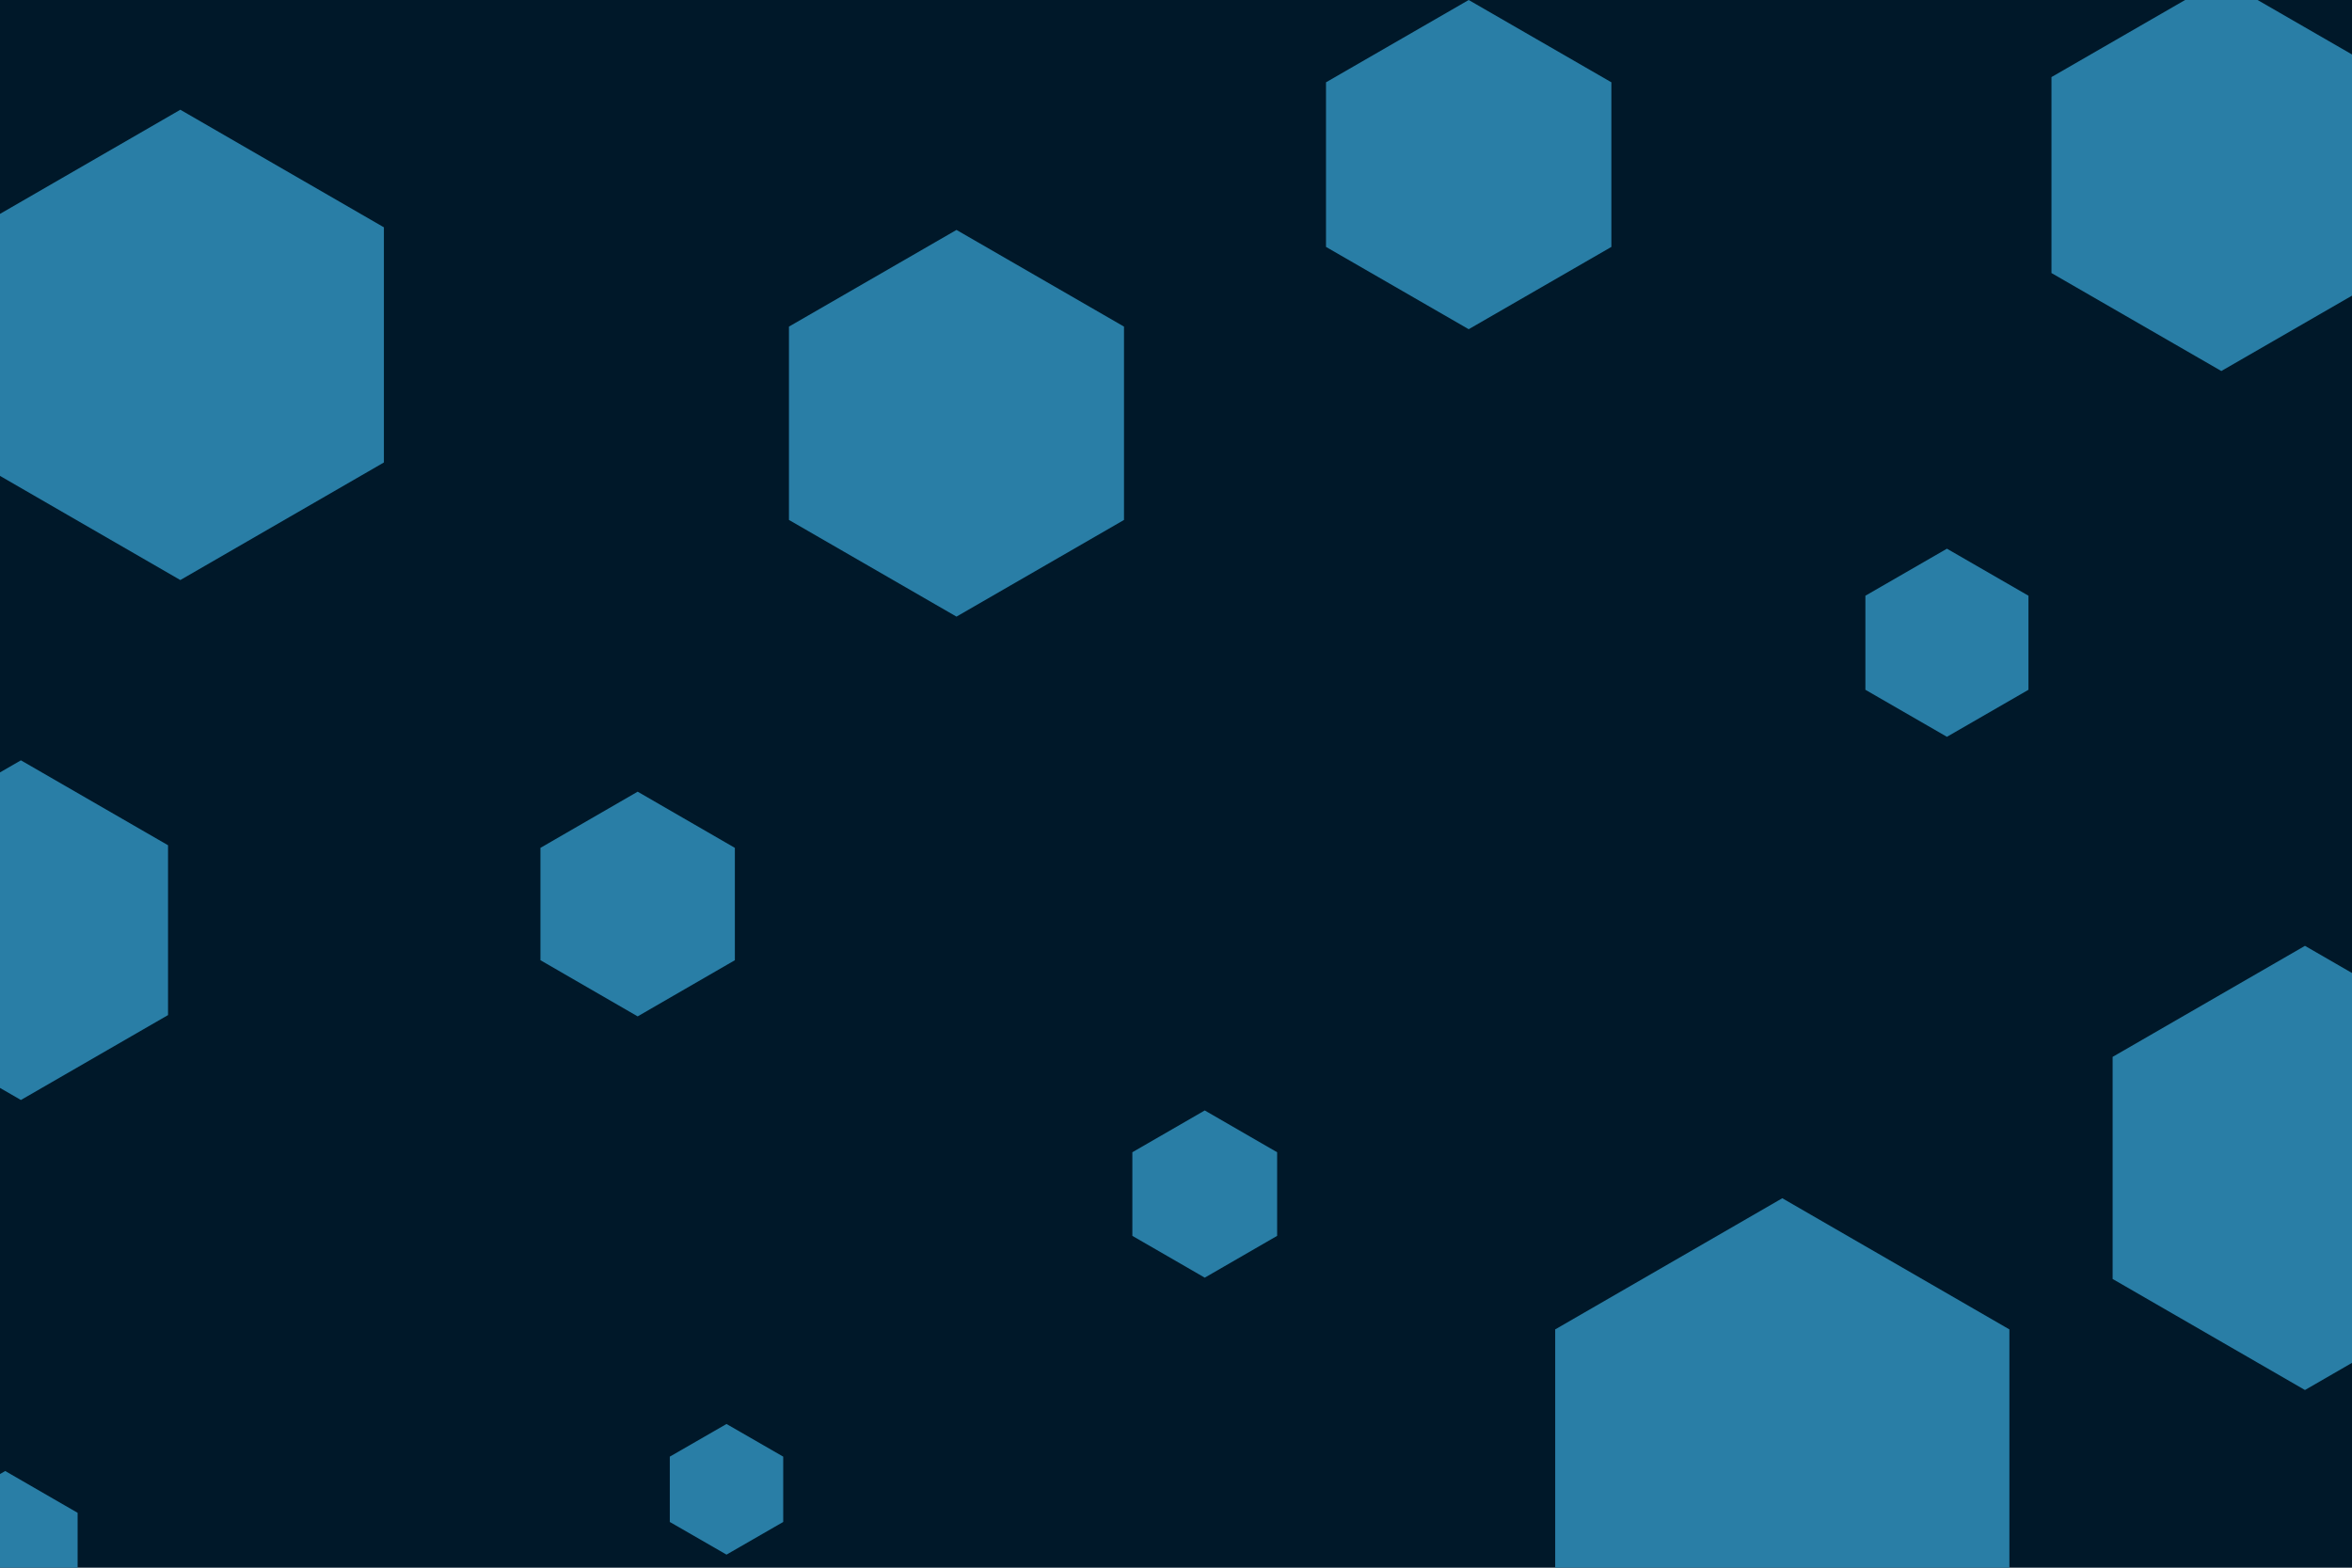 <svg id="visual" viewBox="0 0 900 600" width="900" height="600" xmlns="http://www.w3.org/2000/svg" xmlns:xlink="http://www.w3.org/1999/xlink" version="1.1"><rect width="900" height="600" fill="#001829"></rect><g><g transform="translate(682 559)"><path d="M0 -100.4L86.9 -50.2L86.9 50.2L0 100.4L-86.9 50.2L-86.9 -50.2Z" fill="#297EA6"></path></g><g transform="translate(461 457)"><path d="M0 -32L27.7 -16L27.7 16L0 32L-27.7 16L-27.7 -16Z" fill="#297EA6"></path></g><g transform="translate(745 246)"><path d="M0 -36L31.2 -18L31.2 18L0 36L-31.2 18L-31.2 -18Z" fill="#297EA6"></path></g><g transform="translate(8 356)"><path d="M0 -65L56.3 -32.5L56.3 32.5L0 65L-56.3 32.5L-56.3 -32.5Z" fill="#297EA6"></path></g><g transform="translate(882 447)"><path d="M0 -85L73.6 -42.5L73.6 42.5L0 85L-73.6 42.5L-73.6 -42.5Z" fill="#297EA6"></path></g><g transform="translate(278 570)"><path d="M0 -25L21.7 -12.5L21.7 12.5L0 25L-21.7 12.5L-21.7 -12.5Z" fill="#297EA6"></path></g><g transform="translate(69 132)"><path d="M0 -90L77.9 -45L77.9 45L0 90L-77.9 45L-77.9 -45Z" fill="#297EA6"></path></g><g transform="translate(366 162)"><path d="M0 -74L64.1 -37L64.1 37L0 74L-64.1 37L-64.1 -37Z" fill="#297EA6"></path></g><g transform="translate(562 63)"><path d="M0 -63L54.6 -31.5L54.6 31.5L0 63L-54.6 31.5L-54.6 -31.5Z" fill="#297EA6"></path></g><g transform="translate(850 67)"><path d="M0 -75L65 -37.5L65 37.5L0 75L-65 37.5L-65 -37.5Z" fill="#297EA6"></path></g><g transform="translate(244 346)"><path d="M0 -43L37.2 -21.5L37.2 21.5L0 43L-37.2 21.5L-37.2 -21.5Z" fill="#297EA6"></path></g><g transform="translate(2 595)"><path d="M0 -32L27.7 -16L27.7 16L0 32L-27.7 16L-27.7 -16Z" fill="#297EA6"></path></g></g></svg>